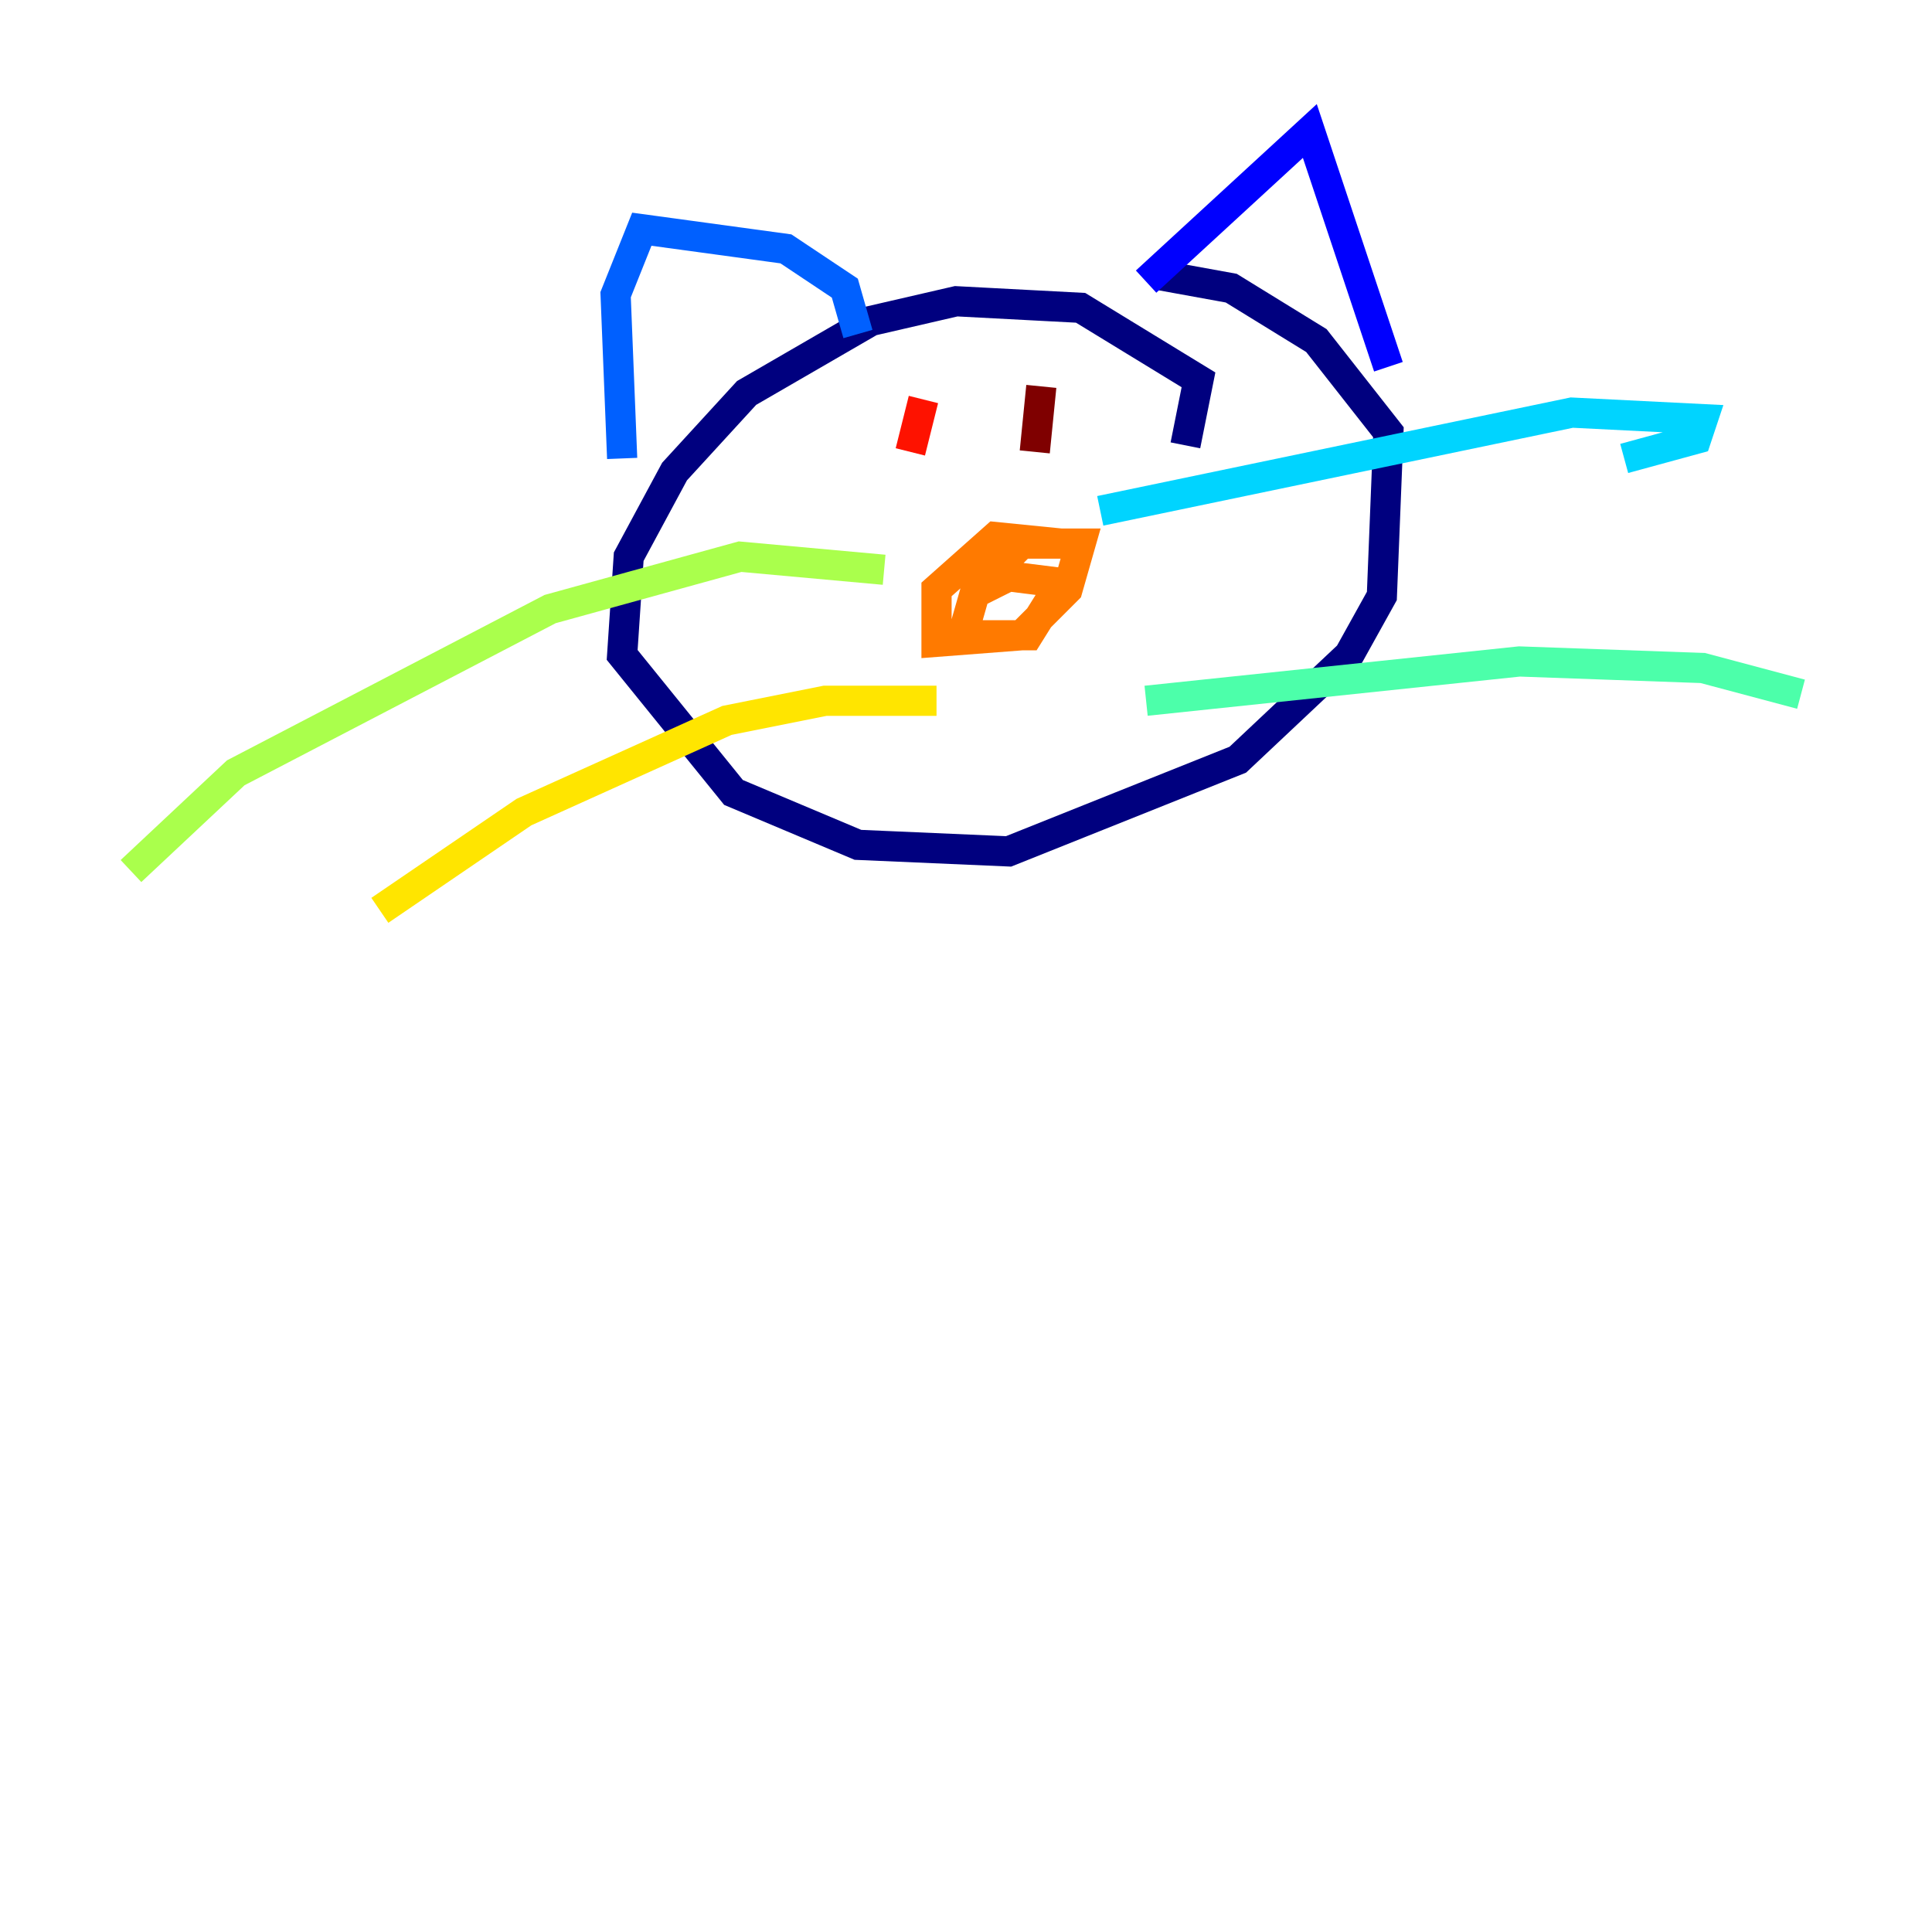 <?xml version="1.0" encoding="utf-8" ?>
<svg baseProfile="tiny" height="128" version="1.2" viewBox="0,0,128,128" width="128" xmlns="http://www.w3.org/2000/svg" xmlns:ev="http://www.w3.org/2001/xml-events" xmlns:xlink="http://www.w3.org/1999/xlink"><defs /><polyline fill="none" points="78.536,29.505 79.403,25.166 71.593,20.393 63.349,19.959 57.709,21.261 49.464,26.034 44.691,31.241 41.654,36.881 41.22,43.39 48.597,52.502 56.841,55.973 66.82,56.407 82.007,50.332 89.383,43.39 91.552,39.485 91.986,28.637 87.214,22.563 81.573,19.091 76.8,18.224" stroke="#00007f" stroke-width="2" /><polyline fill="none" points="75.932,18.658 86.78,8.678 91.986,24.298" stroke="#0000fe" stroke-width="2" /><polyline fill="none" points="56.841,22.129 55.973,19.091 52.068,16.488 42.522,15.186 40.786,19.525 41.22,30.373" stroke="#0060ff" stroke-width="2" /><polyline fill="none" points="72.895,33.844 104.136,27.336 112.814,27.77 112.38,29.071 107.607,30.373" stroke="#00d4ff" stroke-width="2" /><polyline fill="none" points="75.932,46.427 100.664,43.824 112.814,44.258 119.322,45.993" stroke="#4cffaa" stroke-width="2" /><polyline fill="none" points="58.576,37.749 49.031,36.881 36.447,40.352 15.62,51.2 8.678,57.709" stroke="#aaff4c" stroke-width="2" /><polyline fill="none" points="62.047,46.427 54.671,46.427 48.163,47.729 34.712,53.803 25.166,60.312" stroke="#ffe500" stroke-width="2" /><polyline fill="none" points="70.291,36.014 65.953,35.58 62.047,39.051 62.047,42.522 67.688,42.088 70.725,39.051 71.593,36.014 67.688,36.014 64.651,39.051 63.783,42.088 68.122,42.088 70.291,38.617 66.82,38.183 64.217,39.485" stroke="#ff7a00" stroke-width="2" /><polyline fill="none" points="61.18,26.468 60.312,29.939" stroke="#fe1200" stroke-width="2" /><polyline fill="none" points="68.99,25.6 68.556,29.939" stroke="#7f0000" stroke-width="2" /></svg>